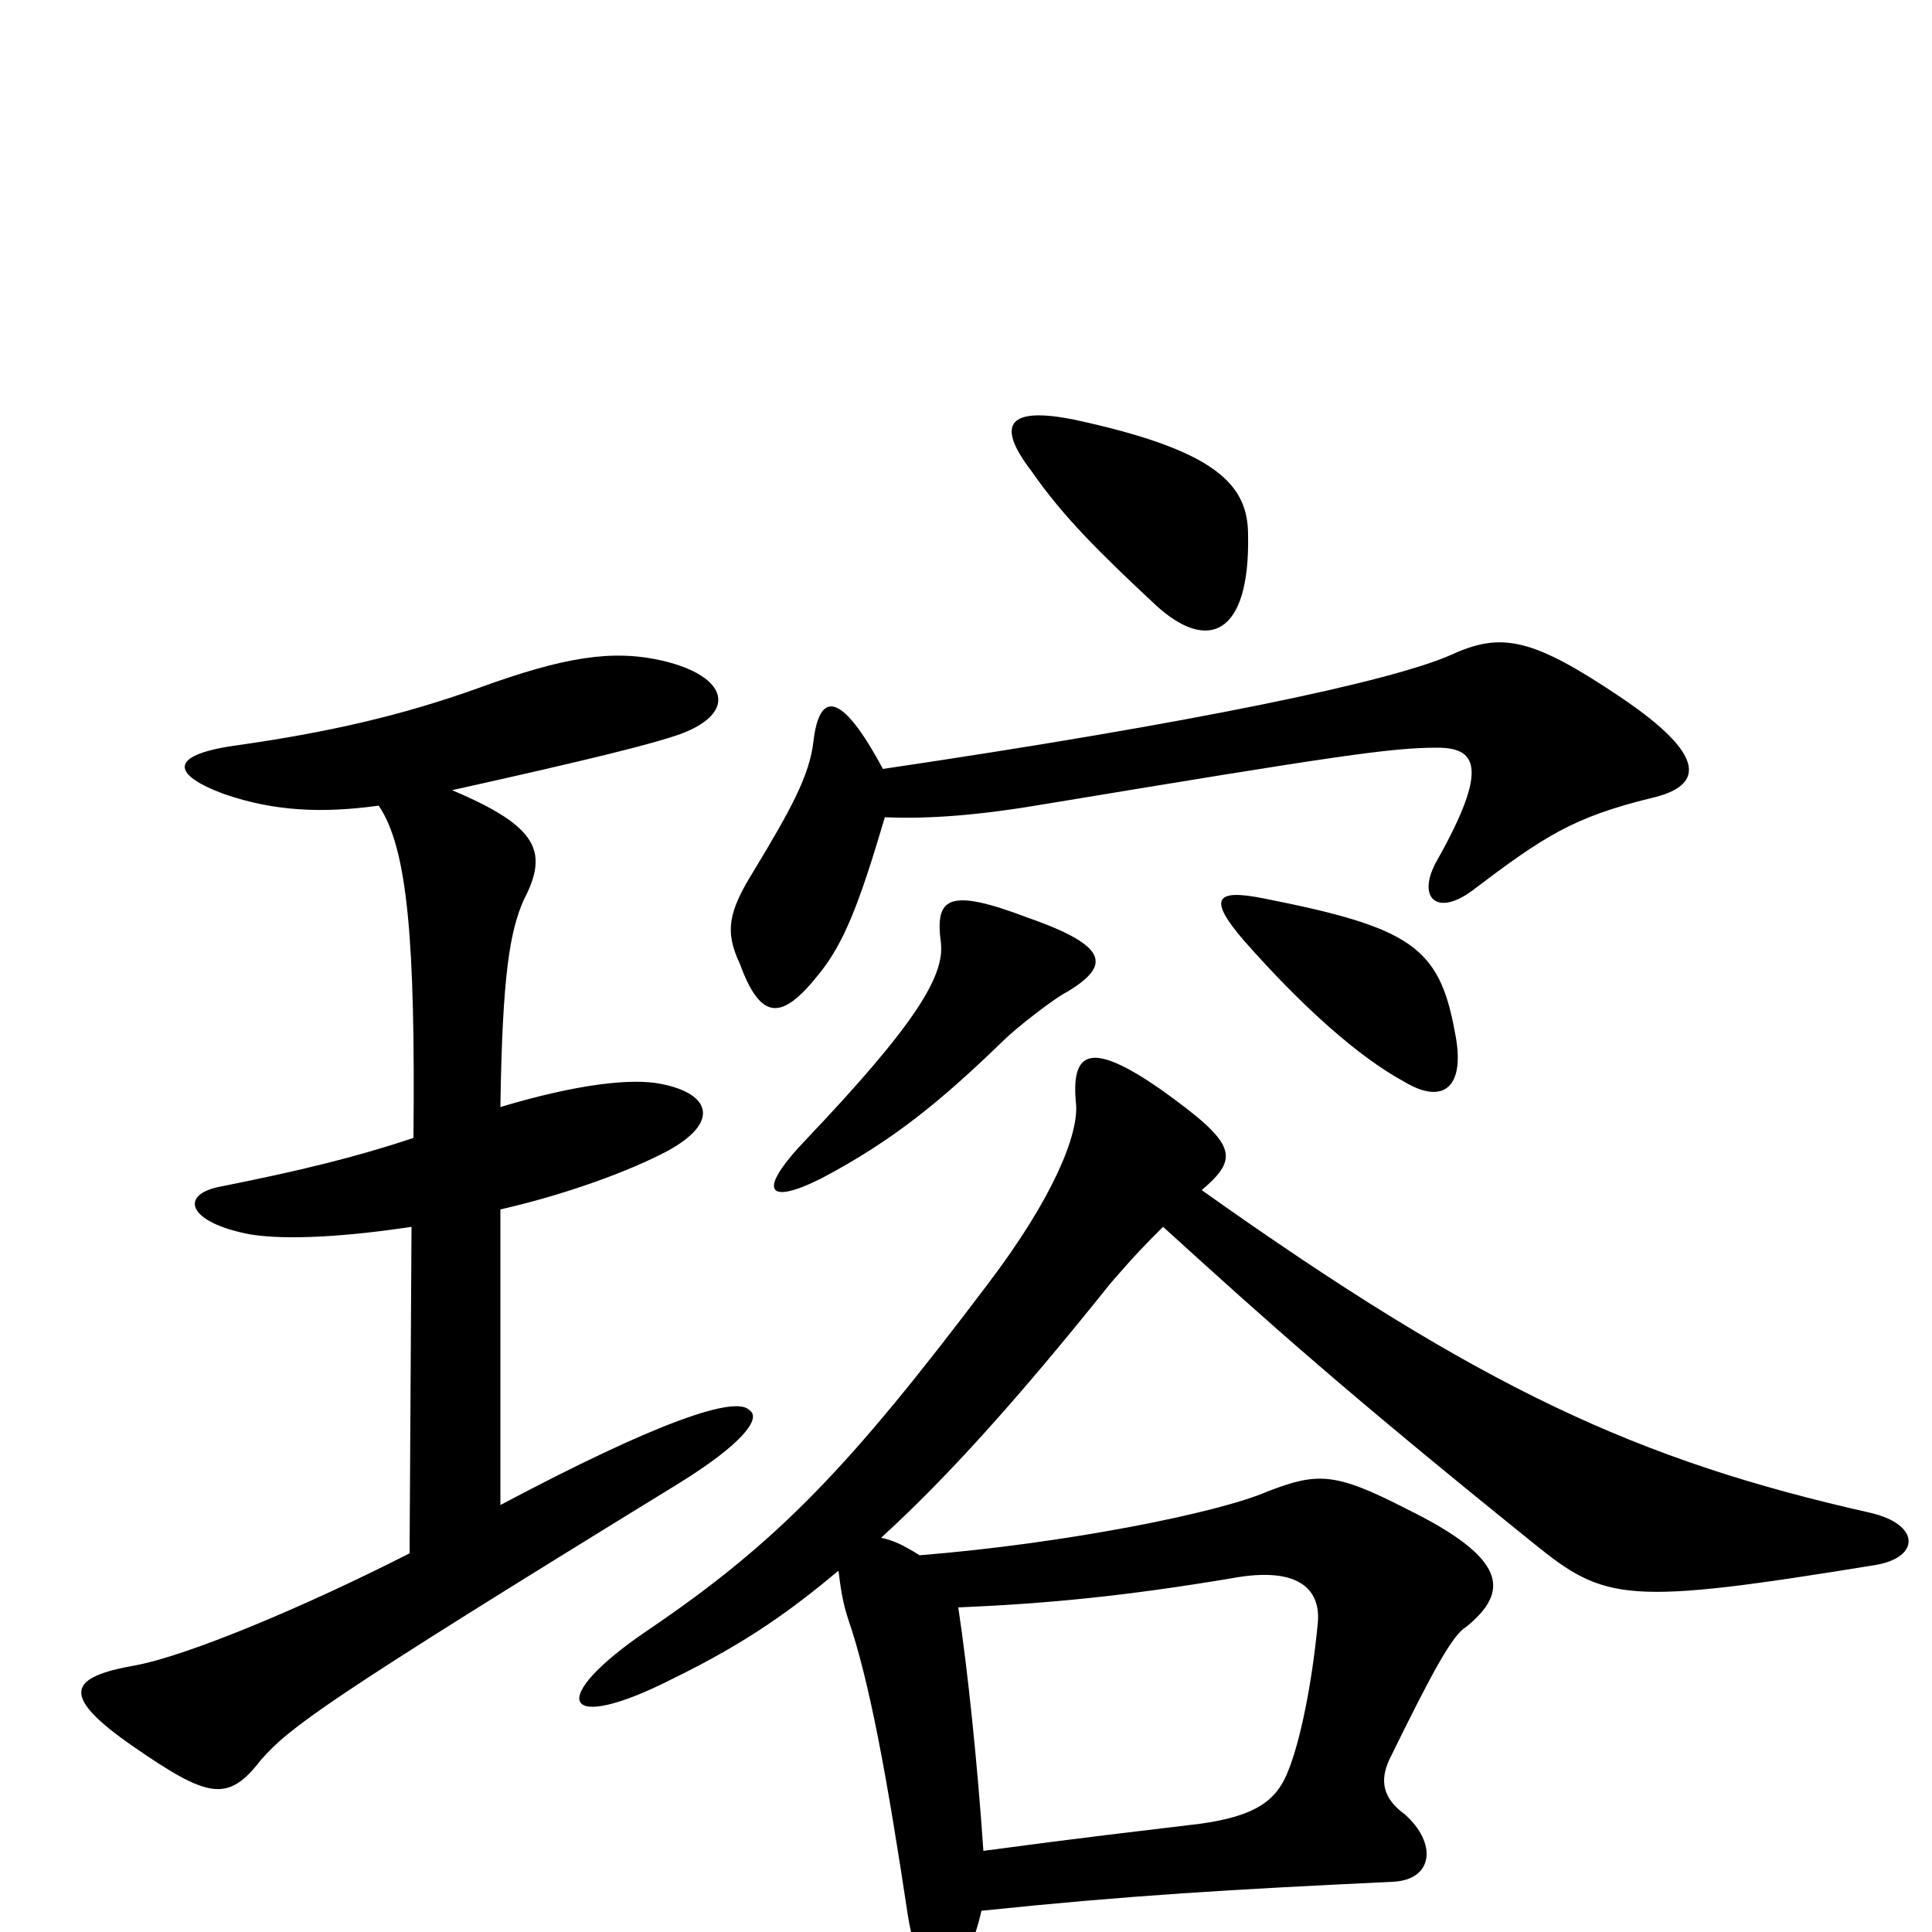 <svg xmlns="http://www.w3.org/2000/svg" viewBox="0 -1000 1000 1000">
	<path fill="#000000" d="M553 -487C574 -500 575 -510 532 -525C490 -541 484 -535 487 -512C489 -495 474 -470 418 -411C391 -383 397 -376 425 -390C463 -410 488 -431 520 -462C525 -467 545 -483 553 -487ZM753 -466C745 -510 730 -520 654 -535C629 -540 625 -535 644 -513C674 -479 703 -453 727 -440C747 -428 759 -437 753 -466ZM646 -723C646 -749 630 -767 555 -783C524 -789 514 -782 534 -756C550 -733 568 -715 598 -687C625 -662 647 -671 646 -723ZM496 -168C543 -170 583 -174 637 -183C674 -190 684 -176 682 -159C679 -128 673 -99 667 -84C661 -68 650 -60 621 -56C588 -52 561 -49 509 -42C506 -86 501 -135 496 -168ZM434 -187C435 -179 436 -171 439 -162C450 -130 459 -81 470 -8C477 35 498 33 508 -11C585 -19 637 -22 721 -26C742 -27 744 -46 727 -61C716 -69 714 -78 719 -89C742 -136 752 -154 759 -158C781 -176 781 -193 728 -219C691 -238 682 -238 656 -228C631 -217 551 -201 476 -195C468 -200 462 -203 456 -204C490 -235 527 -276 575 -336C588 -351 593 -356 602 -365C657 -315 696 -280 794 -201C831 -171 842 -169 971 -190C994 -194 994 -211 968 -217C848 -244 767 -281 622 -384C642 -401 640 -408 601 -436C565 -461 554 -457 557 -428C558 -413 546 -381 511 -335C440 -241 403 -202 335 -156C282 -120 291 -102 348 -131C387 -150 410 -167 434 -187ZM458 -577C481 -576 507 -578 542 -584C693 -609 720 -613 744 -613C764 -613 771 -603 744 -555C733 -536 743 -525 762 -539C799 -567 814 -577 855 -587C881 -593 885 -608 839 -639C793 -670 777 -673 751 -661C719 -647 619 -626 457 -602C435 -643 424 -642 421 -616C419 -599 410 -582 390 -549C377 -528 375 -518 383 -501C394 -471 405 -472 424 -496C437 -512 445 -533 458 -577ZM234 -591C306 -607 338 -615 352 -620C382 -631 377 -650 343 -658C317 -664 292 -660 248 -644C209 -630 171 -621 121 -614C87 -609 89 -599 116 -589C142 -580 167 -579 196 -583C211 -561 215 -513 214 -411C184 -401 155 -394 115 -386C92 -382 97 -367 130 -361C149 -358 180 -360 213 -365L212 -196C157 -168 97 -143 70 -138C36 -132 30 -123 69 -96C108 -69 118 -67 135 -89C150 -106 167 -119 351 -232C385 -253 394 -266 388 -270C381 -278 340 -264 259 -221V-374C294 -382 326 -394 345 -404C373 -419 368 -434 342 -439C327 -442 299 -439 259 -427C260 -496 264 -518 271 -534C284 -559 279 -572 234 -591Z"/>
</svg>